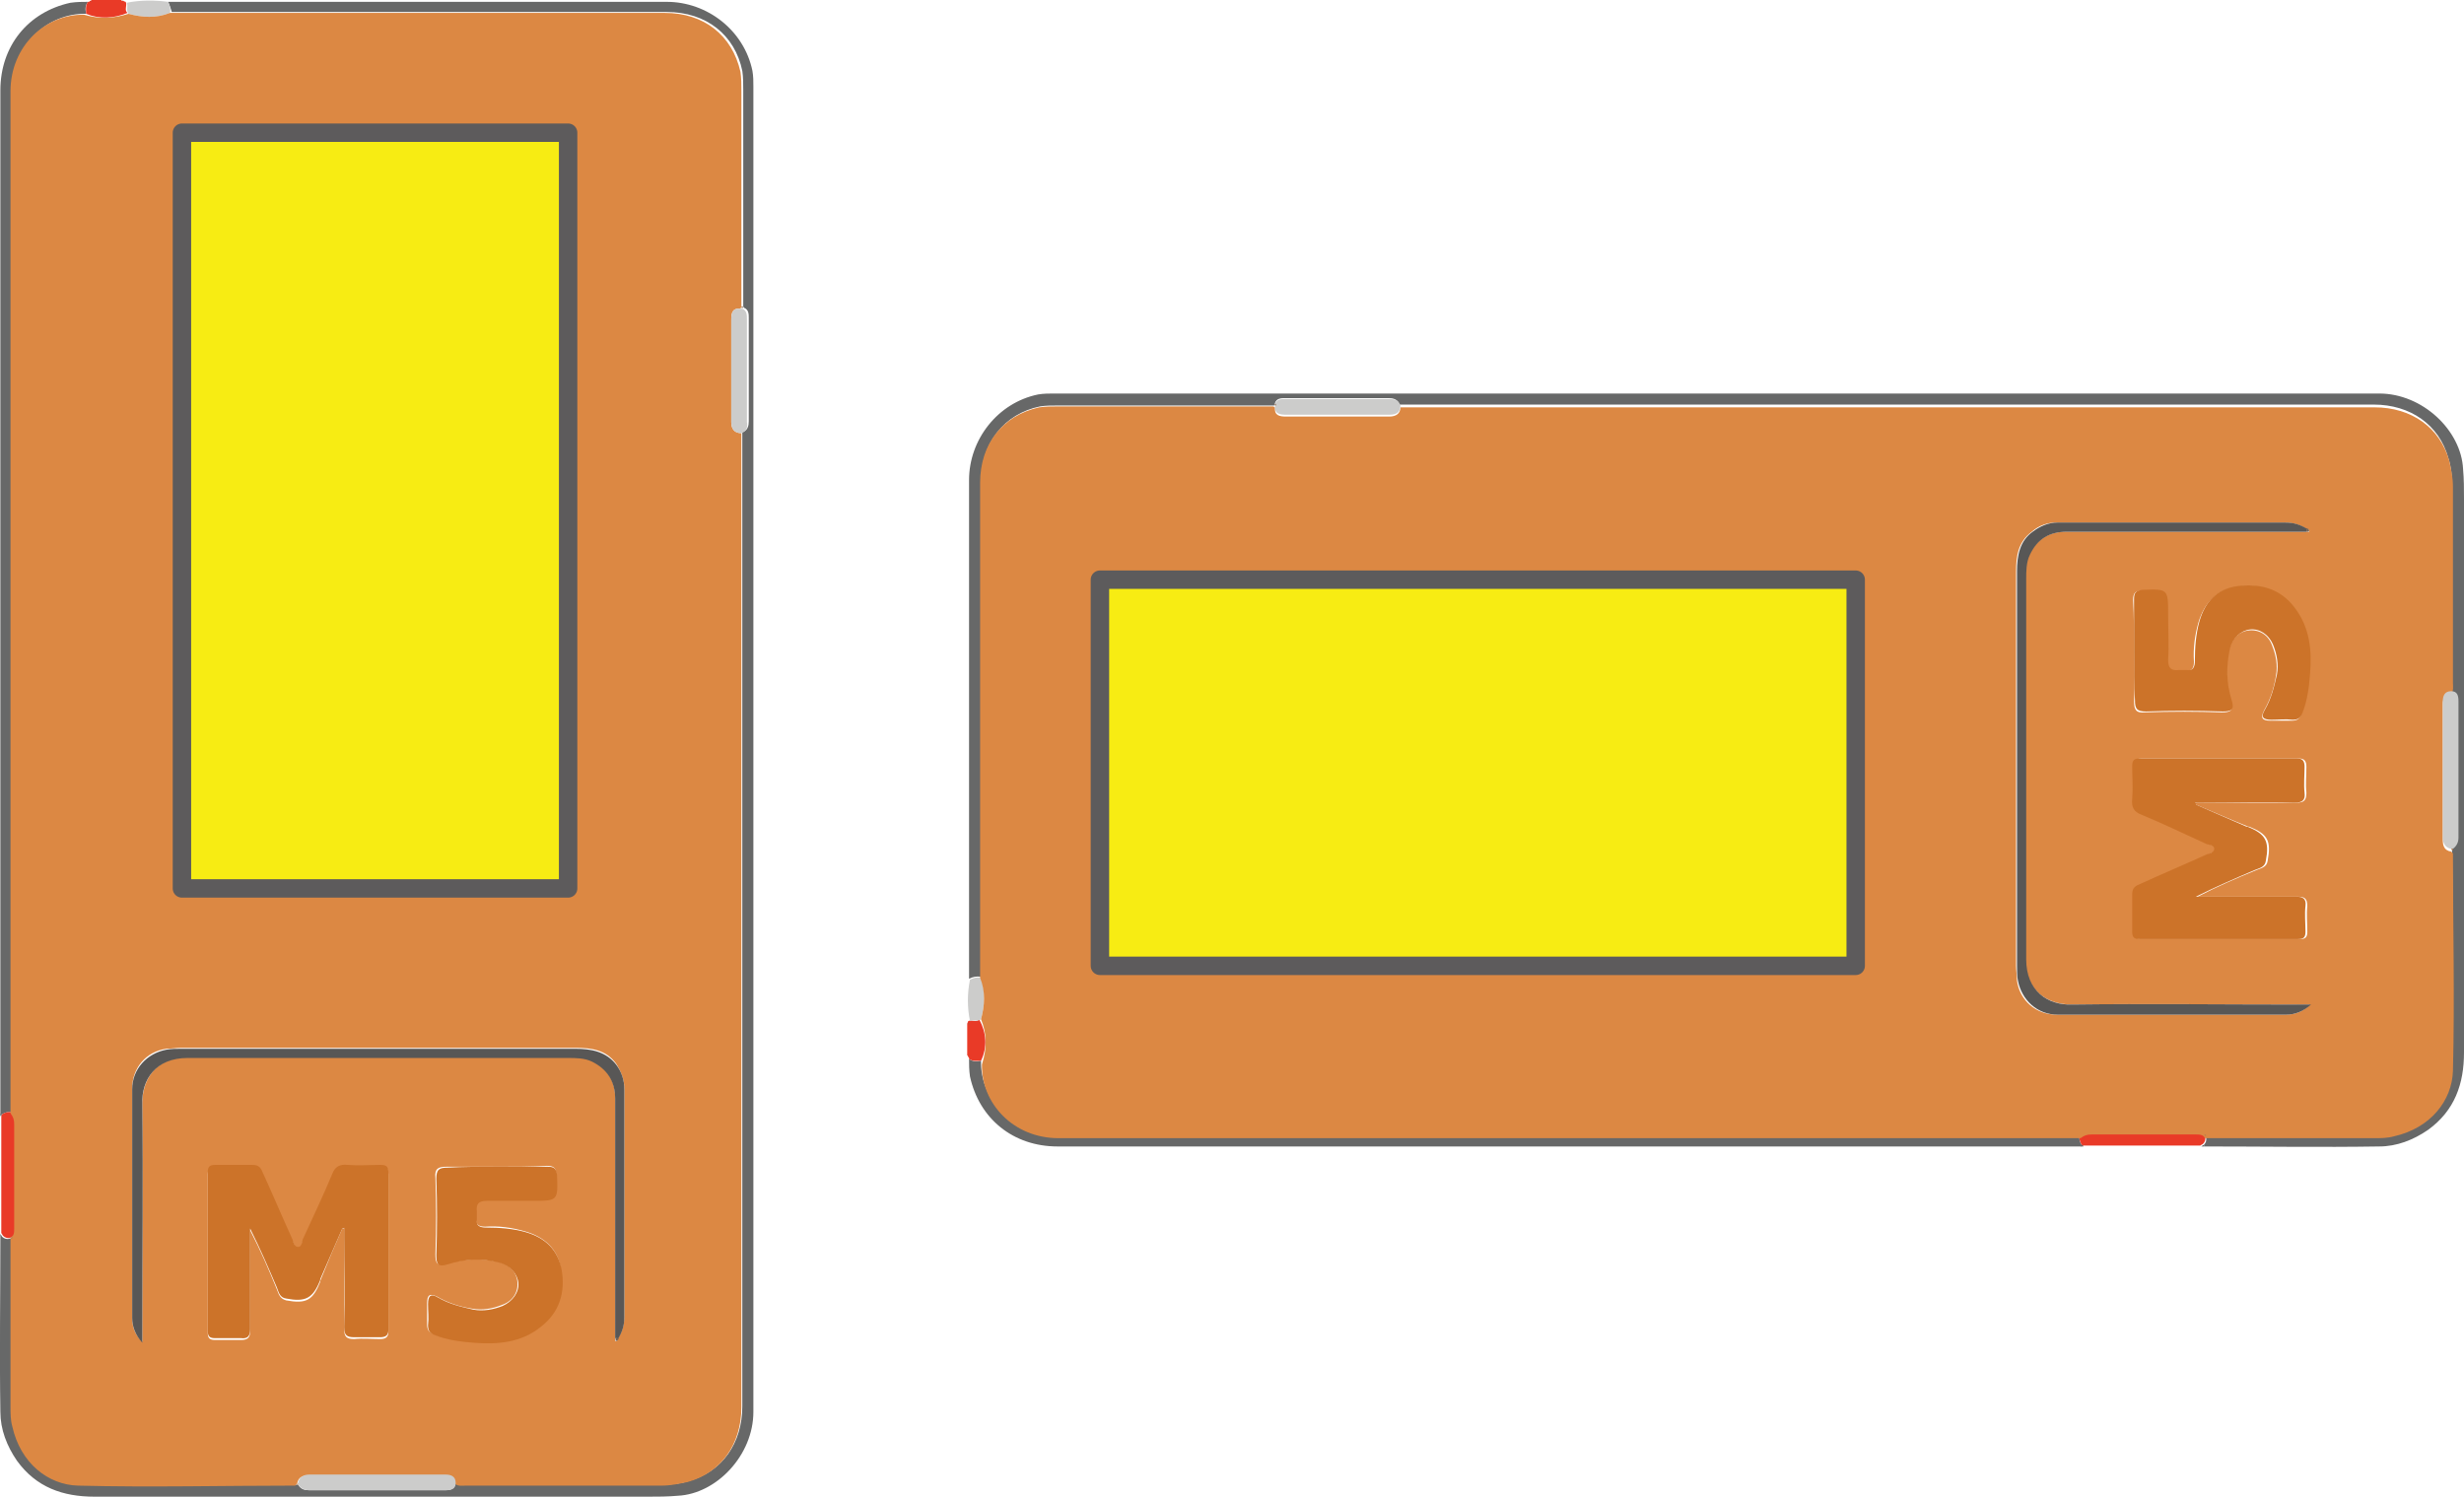 <?xml version="1.0" encoding="utf-8"?>
<!-- Generator: Adobe Illustrator 23.1.1, SVG Export Plug-In . SVG Version: 6.00 Build 0)  -->
<svg version="1.1" id="Layer_1" xmlns="http://www.w3.org/2000/svg" xmlns:xlink="http://www.w3.org/1999/xlink" x="0px" y="0px"
	 viewBox="0 0 267.34 162.4" style="enable-background:new 0 0 267.34 162.4;" xml:space="preserve">
<style type="text/css">
	.st0{fill:#676868;}
	.st1{fill:#E93A27;}
	.st2{fill:#CCCCCB;}
	.st3{fill:#7A6451;}
	.st4{fill:#595A5A;}
	.st5{fill:#DC8843;}
	.st6{fill:#917259;}
	.st7{fill:#BD7F4D;}
	.st8{fill:#151515;}
	.st9{fill:#CC7329;}
	.st10{fill:#585756;}
	.st11{fill:#F7EC13;stroke:#5D5B5C;stroke-width:2;stroke-linecap:round;stroke-linejoin:round;stroke-miterlimit:10;}
</style>
<g>
	<g>
		<path class="st0" d="M105.14,106.2c0-0.3,0-0.7,0-1c0-17.7,0-35.4,0-53.1c0-4.4,3.1-8.4,7.5-9.3c0.6-0.1,1.2-0.1,1.7-0.1
			c48,0,95.9,0,143.8,0c4.7,0,8.9,4,9.1,8.2c0.1,1.1,0.1,2.2,0.1,3.2c0,20,0,40.1,0,60.1c0,3.4-1,6.3-3.9,8.4
			c-1.6,1.1-3.4,1.8-5.3,1.8c-6.3,0.1-12.7,0-19,0c0-0.1,0-0.1,0-0.2c0.2-0.2,0.3-0.5,0.2-0.8c0-0.1,0-0.1,0-0.2
			c6.1,0,12.1,0,18.1,0c0.7,0,1.4-0.1,2.2-0.2c3.9-0.9,6.3-3.8,6.4-7.1c0.2-7.8,0.1-15.7,0-23.6c0-0.1,0-0.1,0-0.2
			c0.4-0.3,0.6-0.7,0.6-1.2c0-4.9,0-9.9,0-14.8c0-0.5-0.1-1-0.8-1.1c0.2-0.4,0.2-0.8,0.2-1.2c0-7.1,0-14.2,0-21.3
			c0-0.9-0.1-1.9-0.4-2.8c-1-3.6-4.1-5.8-8.1-5.8c-35.2,0-70.5,0-105.7,0c-0.2-0.6-0.7-0.7-1.2-0.7c-3.8,0-7.5,0-11.2,0
			c-0.4,0-0.9,0-1.1,0.5c0,0.2-0.1,0.2-0.1,0.3c-7.8,0-15.6,0-23.4,0c-0.7,0-1.4,0-2,0.1c-3.9,0.8-6.4,4-6.4,8.2
			c0,14.4,0,28.7,0,43.1c0,3.6,0,7.1,0,10.6C105.94,105.9,105.54,106,105.14,106.2z"/>
		<path class="st0" d="M225.84,124.4c-0.4,0-0.7,0-1.1,0c-36.7,0-73.3,0-110,0c-4.8,0-8.5-3-9.5-7.6c-0.1-0.7-0.1-1.3-0.1-1.9
			c0.4,0.3,0.8,0.3,1.3,0.2c-0.1,4.2,3.4,8,8.3,8c37,0,73.9,0,110.9,0c-0.1,0.4,0,0.8,0.2,1.1
			C225.84,124.3,225.84,124.4,225.84,124.4z"/>
		<path class="st1" d="M225.84,124.2c-0.2-0.4-0.3-0.7-0.2-1.1c0.3-0.3,0.7-0.4,1.2-0.4c3.8,0,7.5,0,11.3,0c0.4,0,0.8,0,1,0.4
			c0.1,0.1,0.1,0.2,0.1,0.2c0.1,0.3,0,0.6-0.2,0.8c-0.1,0.1-0.2,0.1-0.3,0.2c-4.2,0-8.5,0-12.7,0
			C226.04,124.4,225.94,124.3,225.84,124.2z"/>
		<path class="st1" d="M106.44,115.1c-0.4,0-0.9,0.1-1.3-0.2c0-0.1,0-0.2-0.1-0.2c0-0.1,0-0.1-0.1-0.2c0-1.1,0-2.2,0-3.2v-0.1v-0.1
			c0-0.1,0.1-0.2,0.1-0.3c0.4-0.2,0.9,0.2,1.2-0.2C107.04,112.1,107.14,113.6,106.44,115.1z"/>
		<path class="st2" d="M106.44,110.6c-0.4,0.3-0.9,0-1.2,0.2c-0.3-1.5-0.3-3,0-4.5c0.4-0.2,0.8-0.3,1.2-0.2
			C106.94,107.5,106.84,109.1,106.44,110.6z"/>
		<path class="st3" d="M105.04,114.4c0,0.1,0,0.1,0.1,0.2C105.14,114.6,105.04,114.5,105.04,114.4z"/>
		<path class="st3" d="M105.14,111L105.14,111v0.2C105.04,111.1,105.04,111.1,105.14,111z"/>
		<path class="st4" d="M225.84,124.2c0.1,0.1,0.2,0.1,0.2,0.2c-0.1,0-0.2,0-0.3,0C225.84,124.4,225.84,124.3,225.84,124.2z"/>
		<path class="st4" d="M238.84,124.4c0.1-0.1,0.2-0.1,0.3-0.2c0,0.1,0,0.1,0,0.2C239.04,124.4,238.94,124.4,238.84,124.4z"/>
		<path class="st5" d="M106.44,110.6c0.4-1.5,0.5-3-0.1-4.5c0-3.6,0-7.1,0-10.6c0-14.4,0-28.7,0-43.1c0-4.2,2.4-7.3,6.4-8.2
			c0.7-0.1,1.4-0.1,2-0.1c7.8,0,15.6,0,23.4,0c0.1,0,0.1,0.1,0.2,0.1c-0.1,0.9,0.5,1,1.2,1c3.7,0,7.4,0,11.2,0c0.7,0,1.2-0.3,1.2-1
			c35.2,0,70.5,0,105.7,0c4,0,7.1,2.2,8.1,5.8c0.2,0.9,0.4,1.8,0.4,2.8c0,7.1,0,14.2,0,21.3c0,0.4,0.1,0.8-0.2,1.2
			c-0.7,0.1-0.9,0.5-0.9,1.1c0,4.9,0,9.8,0,14.8c0,0.6,0.2,1.1,0.9,1.2c0.1,0.1,0.1,0.1,0.2,0.2c0,7.8,0.2,15.7,0,23.6
			c-0.1,3.2-2.4,6.2-6.4,7.1c-0.7,0.2-1.4,0.2-2.2,0.2c-6.1,0-12.1,0-18.1,0c-0.1,0-0.1,0-0.2,0c-0.2-0.4-0.6-0.4-1-0.4
			c-3.8,0-7.5,0-11.3,0c-0.5,0-0.8,0.1-1.2,0.4c-37,0-73.9,0-110.9,0c-4.9,0-8.4-3.8-8.3-8C107.14,113.6,107.04,112.1,106.44,110.6z
			 M250.24,57.7c0.1,0,0.3,0,0.3,0c0.1-0.2-0.1-0.3-0.3-0.3c-0.7-0.5-1.5-0.7-2.4-0.7c-8.2,0-16.4,0-24.7,0c-1,0-1.9,0.3-2.7,1
			c-1.5,1.1-1.7,2.7-1.7,4.3c0,14.3,0,28.5,0,42.8c0,0.5,0.1,1.1,0.1,1.6c0.3,2.2,2.1,3.7,4.3,3.7c8.3,0,16.5,0,24.8,0
			c0.9,0,1.8-0.2,2.7-1.1c-0.6,0-1,0-1.4,0c-8.1,0-16.3-0.1-24.5,0c-2.7,0-5-1.6-5-4.9c0-13.8,0-27.5,0-41.3c0-0.9,0-1.8,0.4-2.6
			c0.8-1.6,2.1-2.5,4-2.5C232.94,57.7,241.54,57.7,250.24,57.7z M160.04,104.2c13.3,0,26.7,0,40,0c1,0,1.2-0.3,1.2-1.2
			c0-12.9,0-25.8,0-38.7c0-0.9-0.2-1.2-1.2-1.2c-26.6,0-53.3,0-79.9,0c-1,0-1.2,0.2-1.2,1.2c0,12.9,0,25.8,0,38.7
			c0,0.9,0.2,1.3,1.2,1.3C133.54,104.2,146.84,104.2,160.04,104.2z M238.24,87.3c0-0.1,0-0.2,0.1-0.2c0.4,0,0.7,0,1,0
			c3.3,0,6.5,0,9.8,0c0.9,0,1.1-0.3,1.1-1.1c-0.1-0.9,0-1.9,0-2.8c0-0.6-0.2-0.9-0.8-0.9c-5.7,0-11.4,0-17.1,0
			c-0.7,0-0.9,0.3-0.8,0.9c0,1.2,0.1,2.3,0,3.5c-0.1,0.8,0.2,1.3,1,1.7c2.4,1,4.8,2.1,7.1,3.2c0.3,0.1,0.8,0.1,0.8,0.5
			s-0.5,0.4-0.8,0.6c-2.4,1.1-4.8,2.2-7.2,3.2c-0.5,0.2-0.9,0.4-0.9,1.1c0,1.4,0,2.8,0,4.1c0,0.5,0.2,0.8,0.8,0.8
			c5.7,0,11.5,0,17.2,0c0.6,0,0.8-0.2,0.8-0.8c0-0.9-0.1-1.9,0-2.8c0-0.8-0.3-1-1-1c-3.3,0-6.6,0-9.9,0c-0.3,0-0.7,0-1,0
			c2.1-1.1,4.2-2,6.4-2.9c0.5-0.2,1.1-0.3,1.2-1c0.4-2.2,0-2.9-2-3.7h-0.1C241.94,88.9,240.14,88.1,238.24,87.3z M231.54,70.7
			c0,1.8,0.1,3.6,0,5.4c0,0.9,0.2,1.3,1.2,1.2c2.8-0.1,5.5-0.1,8.3,0c1,0,1.3-0.2,1-1.2c-0.5-1.8-0.6-3.7-0.2-5.6
			c0.3-1.2,1.1-2,2.2-2.1c1.1-0.1,2.1,0.5,2.5,1.7c0.4,1,0.6,2.1,0.4,3.2c-0.2,1.3-0.6,2.6-1.3,3.8c-0.4,0.8-0.2,1.1,0.7,1.1
			c0.8,0,1.5,0,2.3,0c0.6,0,0.9-0.2,1.1-0.8c0.5-1.4,0.7-2.8,0.8-4.2c0.2-2.6,0-5.1-1.7-7.2c-1.6-2.1-3.8-2.7-6.2-2.3
			c-2.2,0.3-3.5,1.8-4.1,3.8c-0.4,1.4-0.6,2.8-0.5,4.3c0,0.7-0.2,1-0.9,1c-0.2,0-0.5,0-0.8,0c-0.9,0.1-1.2-0.2-1.2-1.1
			c0.1-1.6,0-3.3,0-4.9c0-2.8,0-2.8-2.8-2.7c-0.7,0-0.9,0.3-0.9,1C231.54,66.9,231.54,68.8,231.54,70.7z"/>
		<path class="st2" d="M265.94,92.1c-0.6-0.1-0.9-0.6-0.9-1.2c0-4.9,0-9.8,0-14.8c0-0.6,0.2-1.1,0.9-1.1c0.7,0,0.8,0.5,0.8,1.1
			c0,4.9,0,9.9,0,14.8c0,0.5-0.2,0.9-0.6,1.2C266.04,92.1,265.94,92.1,265.94,92.1z"/>
		<path class="st2" d="M151.94,44c0,0.8-0.5,1-1.2,1c-3.7,0-7.4,0-11.2,0c-0.7,0-1.3-0.1-1.2-1c0-0.1,0-0.1,0-0.2
			c0.2-0.5,0.7-0.5,1.1-0.5c3.8,0,7.5,0,11.2,0C151.34,43.3,151.74,43.4,151.94,44z"/>
		<path class="st6" d="M138.44,43.8c0,0.1,0,0.1,0,0.2c-0.1,0-0.1,0-0.2-0.1C138.24,43.9,138.34,43.9,138.44,43.8z"/>
		<path class="st7" d="M239.14,123.1c0.1,0,0.1,0,0.2,0c0,0.1,0,0.1,0,0.2C239.24,123.3,239.24,123.2,239.14,123.1z"/>
		<path class="st7" d="M265.94,92.1c0.1,0,0.1,0,0.2,0c0,0.1,0,0.1,0,0.2C266.04,92.2,265.94,92.2,265.94,92.1z"/>
		<path class="st8" d="M160.04,104.2c-13.3,0-26.5,0-39.8,0c-1,0-1.2-0.3-1.2-1.3c0-12.9,0-25.8,0-38.7c0-0.9,0.2-1.2,1.2-1.2
			c26.6,0,53.3,0,79.9,0c1,0,1.2,0.3,1.2,1.2c0,12.9,0,25.8,0,38.7c0,1-0.2,1.2-1.2,1.2C186.74,104.2,173.44,104.2,160.04,104.2z"/>
		<path class="st9" d="M238.24,87.3c1.8,0.8,3.7,1.6,5.5,2.4h0.1c2,0.8,2.4,1.6,2,3.7c-0.1,0.7-0.7,0.8-1.2,1
			c-2.1,0.9-4.2,1.8-6.4,2.9c0.3,0,0.7,0,1,0c3.3,0,6.6,0,9.9,0c0.7,0,1.1,0.2,1,1c-0.1,0.9,0,1.9,0,2.8c0,0.6-0.2,0.8-0.8,0.8
			c-5.7,0-11.5,0-17.2,0c-0.6,0-0.8-0.2-0.8-0.8c0-1.4,0-2.8,0-4.1c0-0.7,0.4-0.9,0.9-1.1c2.4-1.1,4.8-2.1,7.2-3.2
			c0.3-0.1,0.8-0.2,0.8-0.6s-0.5-0.4-0.8-0.5c-2.4-1.1-4.7-2.2-7.1-3.2c-0.8-0.3-1.1-0.8-1-1.7c0.1-1.2,0-2.3,0-3.5
			c0-0.6,0.1-0.9,0.8-0.9c5.7,0,11.4,0,17.1,0c0.6,0,0.8,0.3,0.8,0.9c0,0.9-0.1,1.9,0,2.8c0.1,0.8-0.2,1.1-1.1,1.1
			c-3.3-0.1-6.5,0-9.8,0c-0.4,0-0.7,0-1,0C238.34,87.2,238.34,87.2,238.24,87.3z"/>
		<path class="st9" d="M231.54,70.7c0-1.9,0-3.8,0-5.7c0-0.7,0.2-0.9,0.9-1c2.8-0.1,2.8-0.1,2.8,2.7c0,1.6,0.1,3.3,0,4.9
			c0,0.9,0.3,1.2,1.2,1.1c0.2,0,0.5,0,0.8,0c0.7,0.1,0.9-0.3,0.9-1c0-1.4,0.1-2.9,0.5-4.3c0.6-2.1,1.9-3.5,4.1-3.8
			c2.4-0.3,4.6,0.2,6.2,2.3c1.7,2.2,1.9,4.7,1.7,7.2c-0.1,1.4-0.3,2.9-0.8,4.2c-0.2,0.6-0.5,0.8-1.1,0.8c-0.8-0.1-1.5,0-2.3,0
			c-0.9,0-1.2-0.3-0.7-1.1c0.7-1.2,1-2.5,1.3-3.8c0.2-1.1,0-2.2-0.4-3.2c-0.5-1.2-1.5-1.8-2.5-1.7s-1.9,0.9-2.2,2.1
			c-0.4,1.9-0.4,3.7,0.2,5.6c0.3,1,0,1.2-1,1.2c-2.8-0.1-5.5-0.1-8.3,0c-1,0-1.2-0.3-1.2-1.2C231.54,74.3,231.54,72.5,231.54,70.7z"
			/>
		<path class="st10" d="M250.24,57.7c-8.7,0-17.3,0-26,0c-1.9,0-3.2,0.8-4,2.5c-0.4,0.8-0.4,1.8-0.4,2.6c0,13.8,0,27.5,0,41.3
			c0,3.4,2.3,5,5,4.9c8.1-0.1,16.3,0,24.5,0c0.4,0,0.8,0,1.4,0c-0.9,0.8-1.8,1.1-2.7,1.1c-8.3,0-16.5,0-24.8,0
			c-2.2,0-3.9-1.6-4.3-3.7c-0.1-0.5-0.1-1.1-0.1-1.6c0-14.3,0-28.5,0-42.8c0-1.7,0.3-3.3,1.7-4.3c0.8-0.6,1.7-1,2.7-1
			c8.2,0,16.4,0,24.7,0c0.9,0,1.6,0.2,2.4,0.7C250.24,57.4,250.24,57.6,250.24,57.7z"/>
		<path class="st3" d="M250.24,57.7c0-0.1,0-0.2,0-0.4c0.2,0.1,0.3,0.1,0.3,0.3C250.54,57.7,250.34,57.7,250.24,57.7z"/>
	</g>
	<rect x="119.34" y="62.9" class="st11" width="82" height="41.9"/>
</g>
<g>
	<g>
		<path class="st0" d="M18.24,0.2c0.3,0,0.7,0,1,0c17.7,0,35.4,0,53.1,0c4.4,0,8.4,3.1,9.3,7.5c0.1,0.6,0.1,1.1,0.1,1.7
			c0,47.9,0,95.9,0,143.8c0,4.7-4,8.9-8.2,9.1c-1.1,0.1-2.2,0.1-3.2,0.1c-20,0-40.1,0-60.1,0c-3.4,0-6.3-1-8.4-3.9
			c-1.1-1.6-1.8-3.4-1.8-5.3c-0.1-6.3,0-12.7,0-19c0.1,0,0.1,0,0.2,0c0.2,0.2,0.5,0.3,0.8,0.2c0.1,0,0.2,0,0.2,0c0,6,0,12.1,0,18.1
			c0,0.7,0.1,1.5,0.2,2.2c0.9,3.9,3.8,6.3,7.1,6.4c7.8,0.2,15.7,0,23.6,0c0.1,0,0.1,0,0.2,0c0.3,0.5,0.7,0.6,1.2,0.6
			c4.9,0,9.9,0,14.8,0c0.5,0,1-0.1,1.1-0.8c0.4,0.2,0.8,0.2,1.2,0.2c7.1,0,14.2,0,21.3,0c0.9,0,1.9-0.1,2.8-0.4
			c3.6-1,5.8-4.1,5.8-8.1c0-35.2,0-70.5,0-105.7c0.6-0.2,0.7-0.7,0.7-1.2c0-3.8,0-7.5,0-11.2c0-0.4,0-0.9-0.5-1.1
			c-0.1-0.1-0.1-0.1-0.1-0.2c0-7.8,0-15.6,0-23.4c0-0.7,0-1.4-0.1-2.1c-0.8-3.9-3.9-6.4-8.2-6.4c-14.4,0-28.7,0-43.1,0
			c-3.6,0-7.1,0-10.6,0C18.54,1,18.44,0.6,18.24,0.2z"/>
		<path class="st0" d="M0.04,120.9c0-0.4,0-0.7,0-1.1c0-36.7,0-73.3,0-110c0-4.8,3-8.5,7.6-9.5c0.7-0.1,1.3-0.1,1.9-0.1
			c-0.3,0.4-0.3,0.8-0.2,1.3c-4.2-0.1-8,3.4-8,8.3c0,37,0,73.9,0,110.9c-0.4-0.1-0.8,0-1.1,0.2C0.14,120.9,0.14,120.9,0.04,120.9z"
			/>
		<path class="st1" d="M0.24,120.9c0.3-0.2,0.7-0.3,1.1-0.2c0.3,0.3,0.4,0.7,0.4,1.2c0,3.8,0,7.5,0,11.3c0,0.4,0,0.8-0.4,1
			c-0.1,0-0.2,0.1-0.2,0.1c-0.3,0.1-0.6,0-0.8-0.2c-0.1-0.1-0.1-0.2-0.2-0.3c0-4.2,0-8.5,0-12.7C0.14,121.1,0.14,121,0.24,120.9z"/>
		<path class="st1" d="M9.34,1.5c0-0.4-0.1-0.9,0.2-1.3c0.1,0,0.2,0,0.2-0.1c0.1,0,0.1,0,0.2-0.1c1.1,0,2.2,0,3.2,0l0.1,0.1h0.1
			c0.1,0,0.2,0.1,0.3,0.1c0.2,0.4-0.2,0.9,0.2,1.2C12.34,2,10.84,2.1,9.34,1.5z"/>
		<path class="st2" d="M13.94,1.5c-0.3-0.4,0-0.9-0.2-1.2c1.5-0.3,3-0.3,4.5-0.1c0.2,0.4,0.3,0.8,0.2,1.2
			C16.94,2,15.44,1.9,13.94,1.5z"/>
		<path class="st3" d="M10.04,0.1c-0.1,0-0.1,0-0.2,0.1C9.84,0.1,9.94,0.1,10.04,0.1z"/>
		<path class="st3" d="M13.44,0.1L13.44,0.1L13.24,0C13.34,0,13.34,0,13.44,0.1z"/>
		<path class="st4" d="M0.24,120.9c-0.1,0.1-0.1,0.2-0.2,0.2c0-0.1,0-0.2,0-0.3C0.14,120.9,0.14,120.9,0.24,120.9z"/>
		<path class="st4" d="M0.04,133.9c0.1,0.1,0.1,0.2,0.2,0.3c-0.1,0-0.1,0-0.2,0C0.04,134.1,0.04,134,0.04,133.9z"/>
		<path class="st5" d="M13.94,1.5c1.5,0.4,3,0.5,4.5-0.1c3.6,0,7.1,0,10.6,0c14.4,0,28.7,0,43.1,0c4.2,0,7.3,2.4,8.2,6.4
			c0.1,0.7,0.1,1.4,0.1,2.1c0,7.8,0,15.6,0,23.4c0,0.1-0.1,0.1-0.1,0.2c-0.9-0.1-1,0.5-1,1.2c0,3.7,0,7.4,0,11.1
			c0,0.7,0.3,1.2,1.1,1.2c0,35.2,0,70.5,0,105.7c0,4-2.2,7.1-5.8,8.1c-0.9,0.2-1.9,0.4-2.8,0.4c-7.1,0-14.2,0-21.3,0
			c-0.4,0-0.8,0.1-1.2-0.2c-0.1-0.7-0.5-0.9-1.1-0.9c-4.9,0-9.8,0-14.8,0c-0.6,0-1.1,0.2-1.2,0.9c-0.1,0-0.1,0.1-0.2,0.2
			c-7.8,0-15.7,0.2-23.6,0c-3.2-0.1-6.2-2.4-7.1-6.4c-0.2-0.7-0.2-1.4-0.2-2.2c0-6,0-12.1,0-18.1c0-0.1,0-0.1,0-0.2
			c0.4-0.2,0.4-0.6,0.4-1c0-3.8,0-7.5,0-11.3c0-0.5-0.1-0.8-0.4-1.2c0-37,0-73.9,0-110.9c0-4.9,3.8-8.4,8-8.3
			C10.84,2.1,12.34,2,13.94,1.5z M66.74,145.2c0,0.1,0,0.3,0,0.3c0.2,0.1,0.3-0.1,0.3-0.3c0.5-0.7,0.7-1.5,0.7-2.4
			c0-8.2,0-16.5,0-24.7c0-1-0.4-1.9-0.9-2.7c-1.1-1.5-2.7-1.7-4.4-1.7c-14.3,0-28.5,0-42.8,0c-0.5,0-1.1,0.1-1.6,0.1
			c-2.2,0.3-3.7,2.1-3.7,4.3c0,8.3,0,16.5,0,24.8c0,1,0.2,1.8,1.1,2.7c0-0.6,0-1,0-1.4c0-8.1,0.1-16.3,0-24.5c0-2.7,1.6-5,4.9-5
			c13.8,0,27.5,0,41.3,0c0.9,0,1.8,0,2.6,0.4c1.6,0.8,2.5,2.1,2.5,4C66.74,127.9,66.74,136.6,66.74,145.2z M20.24,55.1
			c0,13.3,0,26.7,0,40c0,1,0.3,1.2,1.2,1.2c12.9,0,25.8,0,38.7,0c0.9,0,1.2-0.2,1.2-1.2c0-26.6,0-53.3,0-79.9c0-1-0.2-1.2-1.2-1.2
			c-12.9,0-25.8,0-38.7,0c-0.9,0-1.3,0.2-1.3,1.2C20.24,28.6,20.24,41.8,20.24,55.1z M37.14,133.3c0.1,0,0.2,0,0.2,0.1
			c0,0.4,0,0.7,0,1c0,3.3,0,6.5,0,9.8c0,0.9,0.3,1.1,1.1,1.1c0.9-0.1,1.9,0,2.8,0c0.6,0,0.9-0.2,0.9-0.8c0-5.7,0-11.4,0-17.1
			c0-0.7-0.3-0.9-0.9-0.8c-1.2,0-2.3,0.1-3.5,0c-0.8,0-1.3,0.2-1.7,1c-1,2.4-2.1,4.8-3.2,7.1c-0.1,0.3-0.1,0.8-0.5,0.8
			c-0.4,0-0.4-0.5-0.6-0.8c-1.1-2.4-2.2-4.8-3.2-7.2c-0.2-0.5-0.4-0.9-1.1-0.9c-1.4,0-2.8,0-4.1,0c-0.5,0-0.8,0.2-0.8,0.8
			c0,5.7,0,11.5,0,17.2c0,0.6,0.2,0.8,0.8,0.8c0.9,0,1.9,0,2.8,0c0.8,0,1-0.3,1-1c0-3.3,0-6.6,0-9.9c0-0.3,0-0.7,0-1
			c1.1,2.1,2,4.2,2.9,6.4c0.2,0.5,0.3,1,1,1.2c2.2,0.4,2.9,0,3.7-2V139C35.54,137,36.34,135.1,37.14,133.3z M53.84,126.6
			c-1.8,0-3.6,0-5.4,0c-0.9,0-1.3,0.2-1.2,1.2c0.1,2.8,0.1,5.5,0,8.3c0,1,0.2,1.3,1.2,1c1.8-0.5,3.7-0.6,5.6-0.2
			c1.2,0.3,2,1.1,2.1,2.2c0.1,1.1-0.5,2.1-1.7,2.5c-1,0.4-2.1,0.6-3.2,0.4c-1.3-0.2-2.6-0.6-3.8-1.3c-0.8-0.4-1.1-0.2-1.1,0.7
			c0,0.8,0,1.5,0,2.3c0,0.6,0.2,0.9,0.8,1.1c1.4,0.5,2.8,0.7,4.2,0.8c2.6,0.2,5.1,0,7.2-1.7c2.1-1.6,2.6-3.8,2.3-6.2
			c-0.3-2.2-1.8-3.5-3.9-4.1c-1.4-0.4-2.8-0.6-4.3-0.5c-0.7,0-1-0.2-1-0.9c0-0.2,0-0.5,0-0.8c-0.1-0.9,0.2-1.2,1.1-1.2
			c1.6,0.1,3.3,0,4.9,0c2.8,0,2.8,0,2.7-2.8c0-0.7-0.3-0.9-1-0.9C57.64,126.6,55.74,126.6,53.84,126.6z"/>
		<path class="st2" d="M32.34,160.9c0.1-0.6,0.6-0.9,1.2-0.9c4.9,0,9.8,0,14.8,0c0.6,0,1.1,0.2,1.1,0.9c0,0.7-0.5,0.8-1.1,0.8
			c-4.9,0-9.9,0-14.8,0c-0.5,0-0.9-0.2-1.2-0.6C32.34,161.1,32.34,161,32.34,160.9z"/>
		<path class="st2" d="M80.44,47c-0.8,0-1.1-0.5-1.1-1.2c0-3.7,0-7.4,0-11.1c0-0.7,0.1-1.3,1-1.2c0.1,0,0.1,0,0.2,0
			c0.5,0.2,0.5,0.7,0.5,1.1c0,3.8,0,7.5,0,11.2C81.14,46.3,81.04,46.8,80.44,47z"/>
		<path class="st6" d="M80.64,33.4c-0.1,0-0.1,0-0.2,0c0-0.1,0-0.1,0.1-0.2C80.54,33.3,80.64,33.3,80.64,33.4z"/>
		<path class="st7" d="M1.34,134.2c0,0.1,0,0.1,0,0.2c-0.1,0-0.2,0-0.2,0C1.14,134.3,1.24,134.2,1.34,134.2z"/>
		<path class="st7" d="M32.34,160.9c0,0.1,0,0.1,0,0.2c-0.1,0-0.1,0-0.2,0C32.24,161,32.34,161,32.34,160.9z"/>
		<path class="st8" d="M20.24,55.1c0-13.3,0-26.5,0-39.8c0-1,0.3-1.2,1.3-1.2c12.9,0,25.8,0,38.7,0c0.9,0,1.2,0.2,1.2,1.2
			c0,26.6,0,53.3,0,79.9c0,1-0.3,1.2-1.2,1.2c-12.9,0-25.8,0-38.7,0c-1,0-1.2-0.2-1.2-1.2C20.24,81.8,20.24,68.4,20.24,55.1z"/>
		<path class="st9" d="M37.14,133.3c-0.8,1.8-1.6,3.7-2.4,5.5v0.1c-0.8,2-1.6,2.4-3.7,2c-0.7-0.1-0.8-0.7-1-1.2
			c-0.9-2.1-1.8-4.2-2.9-6.4c0,0.3,0,0.7,0,1c0,3.3,0,6.6,0,9.9c0,0.7-0.2,1.1-1,1c-0.9,0-1.9,0-2.8,0c-0.6,0-0.8-0.2-0.8-0.8
			c0-5.7,0-11.5,0-17.2c0-0.6,0.2-0.8,0.8-0.8c1.4,0,2.8,0,4.1,0c0.7,0,0.9,0.4,1.1,0.9c1.1,2.4,2.1,4.8,3.2,7.2
			c0.1,0.3,0.2,0.8,0.6,0.8c0.4,0,0.4-0.5,0.5-0.8c1.1-2.4,2.2-4.7,3.2-7.1c0.3-0.8,0.8-1.1,1.7-1c1.2,0.1,2.3,0,3.5,0
			c0.6,0,0.9,0.1,0.9,0.8c0,5.7,0,11.4,0,17.1c0,0.6-0.3,0.8-0.9,0.8c-0.9,0-1.9,0-2.8,0c-0.8,0-1.1-0.2-1.1-1.1
			c0.1-3.3,0-6.5,0-9.8c0-0.4,0-0.7,0-1C37.34,133.3,37.24,133.3,37.14,133.3z"/>
		<path class="st9" d="M53.84,126.6c1.9,0,3.8,0,5.6,0c0.7,0,0.9,0.2,1,0.9c0.1,2.8,0.1,2.8-2.7,2.8c-1.6,0-3.3,0-4.9,0
			c-0.9,0-1.2,0.3-1.1,1.2c0,0.2,0,0.5,0,0.8c-0.1,0.7,0.3,0.9,1,0.9c1.4,0,2.9,0.1,4.3,0.5c2.1,0.6,3.5,1.9,3.9,4.1
			c0.4,2.4-0.2,4.6-2.3,6.2c-2.1,1.7-4.7,1.9-7.2,1.7c-1.4-0.1-2.9-0.3-4.2-0.8c-0.6-0.2-0.8-0.5-0.8-1.1c0.1-0.8,0-1.5,0-2.3
			c0-0.9,0.3-1.2,1.1-0.7c1.2,0.7,2.5,1,3.8,1.3c1.1,0.2,2.2,0,3.2-0.4c1.1-0.5,1.8-1.5,1.7-2.5c-0.1-1-0.9-1.9-2.1-2.2
			c-1.9-0.5-3.7-0.4-5.6,0.2c-1,0.3-1.2,0-1.2-1c0.1-2.8,0.1-5.5,0-8.3c0-1,0.3-1.2,1.2-1.2C50.24,126.6,52.04,126.6,53.84,126.6z"
			/>
		<path class="st10" d="M66.74,145.2c0-8.7,0-17.3,0-26c0-1.9-0.9-3.2-2.5-4c-0.8-0.4-1.8-0.4-2.6-0.4c-13.8,0-27.5,0-41.3,0
			c-3.4,0-5,2.3-4.9,5c0.1,8.1,0,16.3,0,24.5c0,0.4,0,0.8,0,1.4c-0.8-0.9-1.1-1.8-1.1-2.7c0-8.3,0-16.5,0-24.8
			c0-2.2,1.6-3.9,3.7-4.3c0.5-0.1,1.1-0.1,1.6-0.1c14.3,0,28.5,0,42.8,0c1.7,0,3.3,0.3,4.4,1.7c0.6,0.8,0.9,1.7,0.9,2.7
			c0,8.2,0,16.5,0,24.7c0,0.9-0.2,1.6-0.7,2.4C67.04,145.2,66.94,145.2,66.74,145.2z"/>
		<path class="st3" d="M66.74,145.2c0.1,0,0.2,0,0.4,0c-0.1,0.2-0.1,0.3-0.3,0.3C66.74,145.5,66.84,145.3,66.74,145.2z"/>
	</g>
	<rect x="19.74" y="14.4" class="st11" width="41.9" height="82"/>
</g>
</svg>

